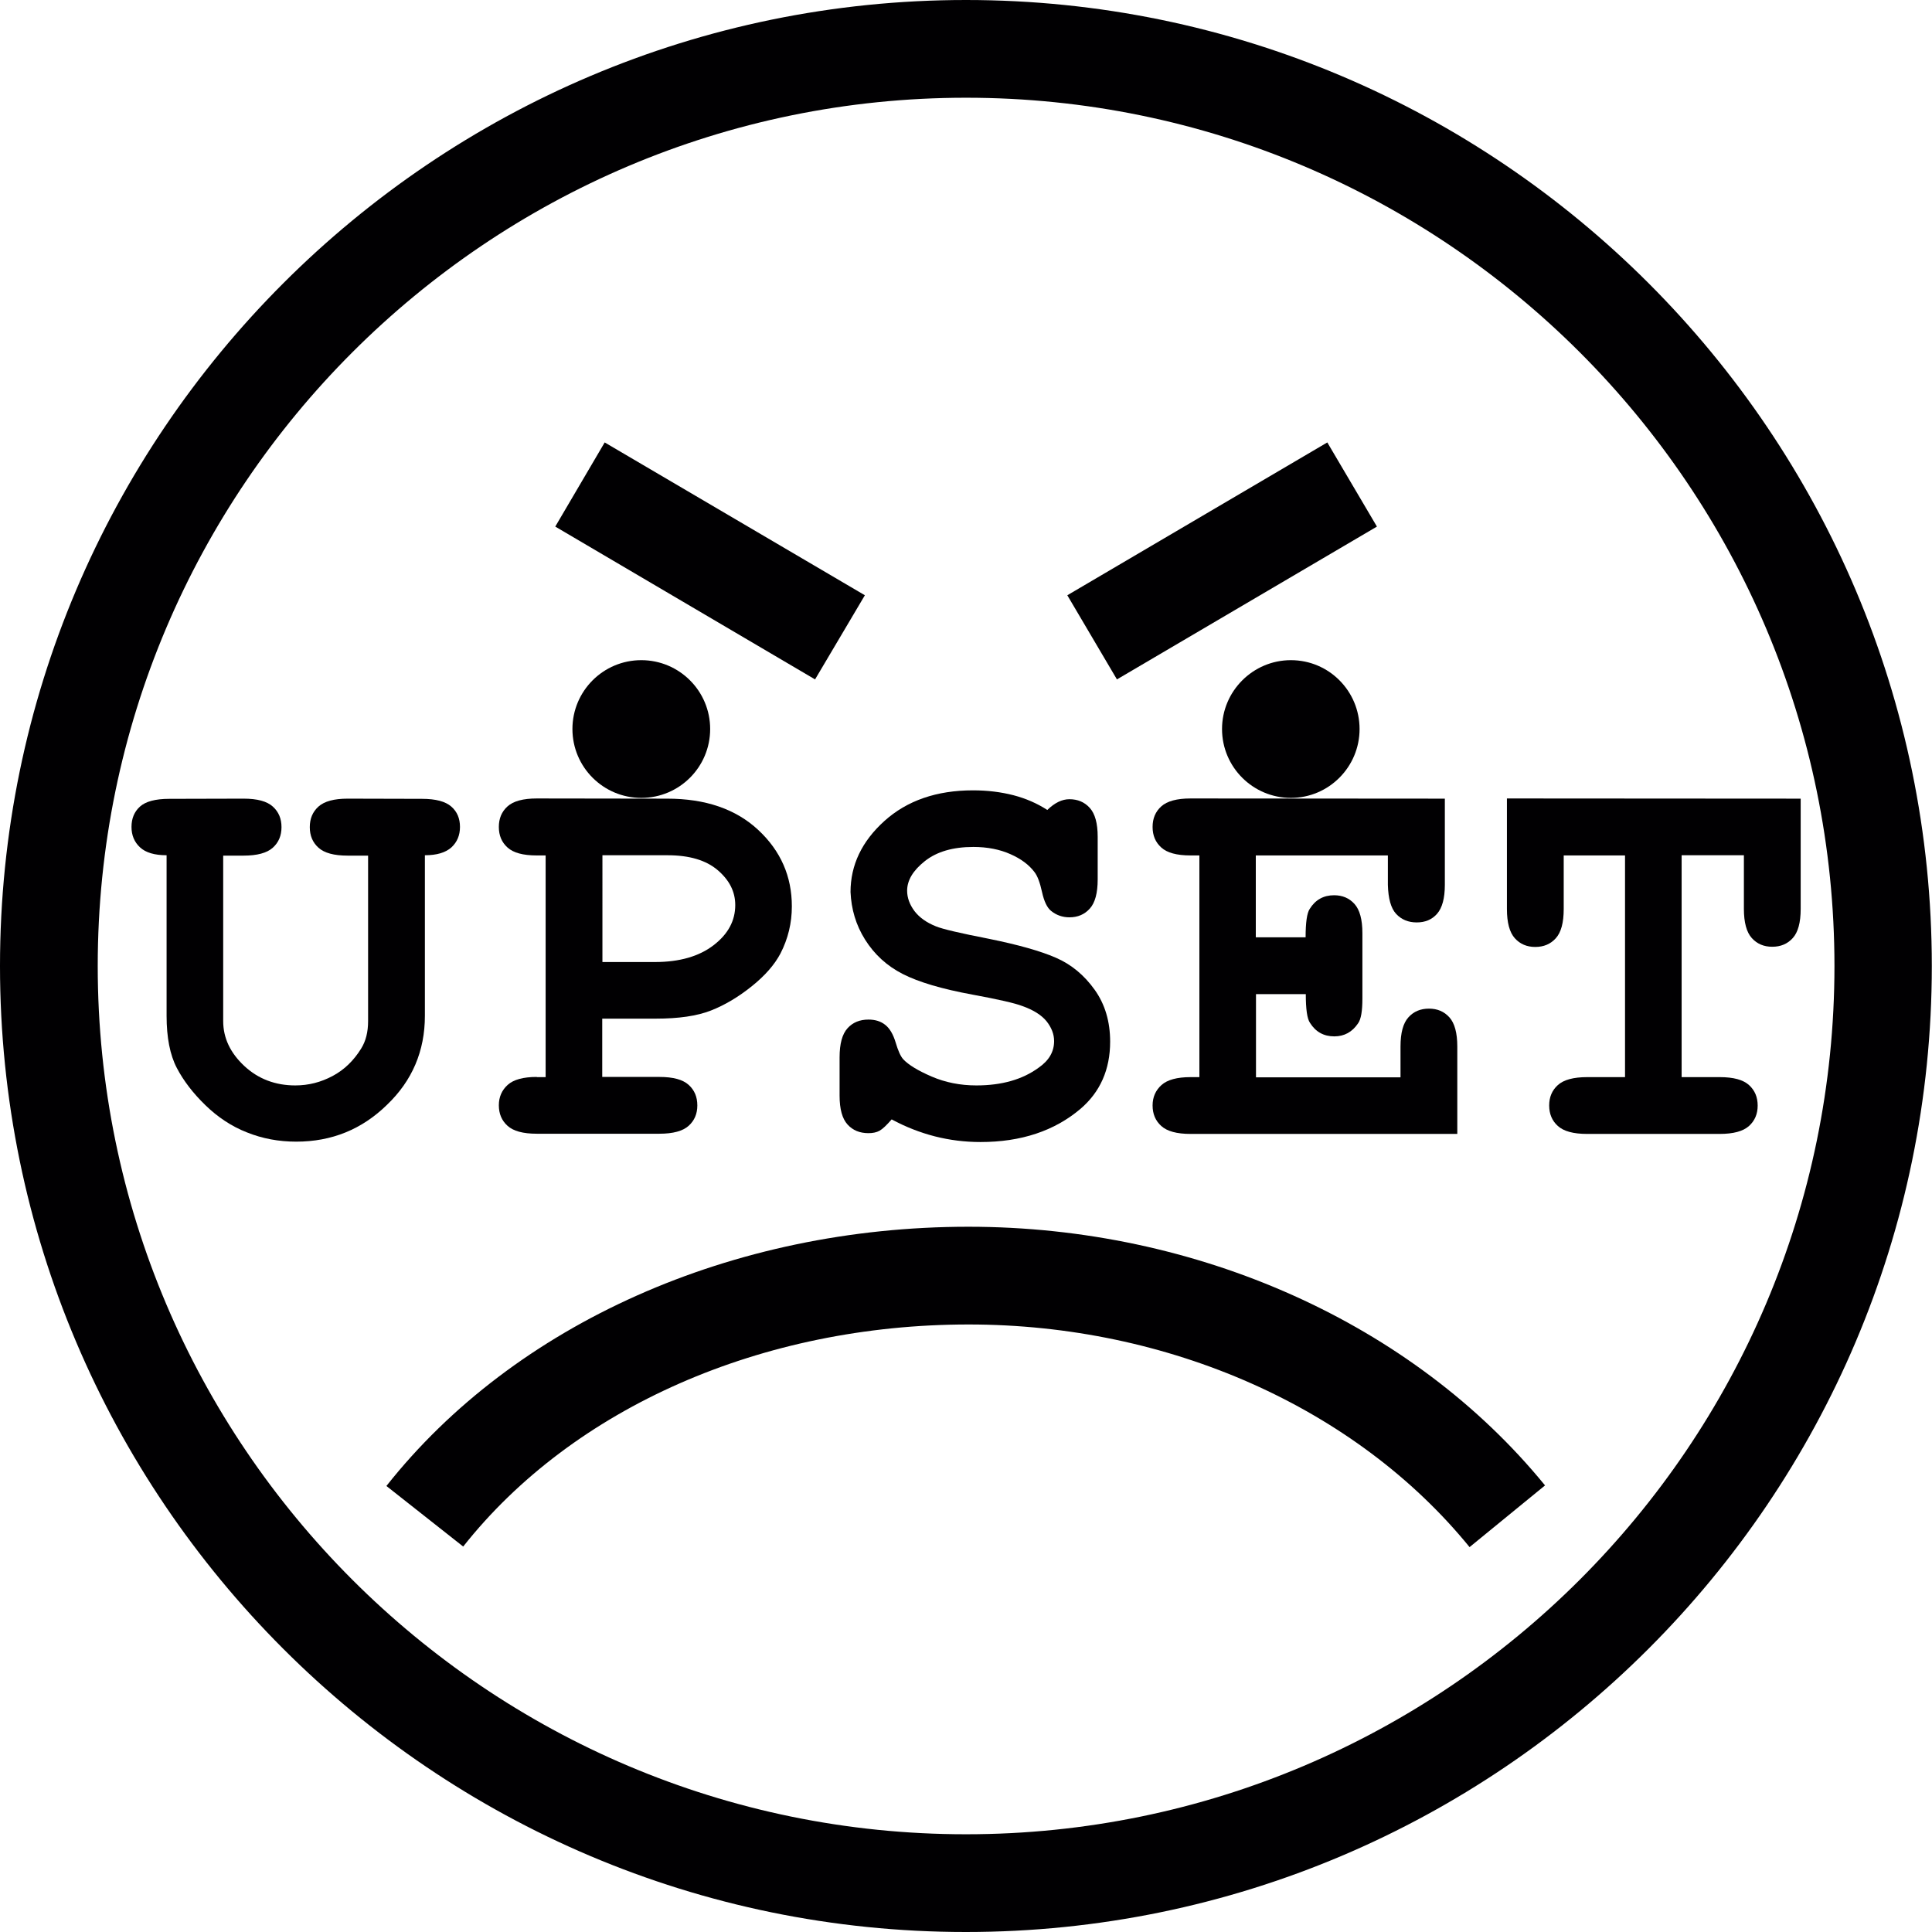 <?xml version="1.0" encoding="utf-8"?>
<!-- Generator: Adobe Illustrator 22.0.1, SVG Export Plug-In . SVG Version: 6.00 Build 0)  -->
<svg version="1.1" id="Layer_1" xmlns="http://www.w3.org/2000/svg" xmlns:xlink="http://www.w3.org/1999/xlink" x="0px" y="0px"
	 viewBox="0 0 1024 1024" style="enable-background:new 0 0 1024 1024;" xml:space="preserve">
<style type="text/css">
	.st0{fill:#010002;}
</style>
<g>
	<path class="st0" d="M225.2,538.4v-85.1c6.3,0,11-1.4,14.1-4.2c3-2.8,4.5-6.4,4.5-10.8c0-4.5-1.5-8.1-4.6-10.8
		c-3.1-2.7-8.2-4.1-15.5-4.1l-39.4-0.1c-7.2,0-12.4,1.4-15.5,4.2s-4.6,6.4-4.6,10.9c0,4.5,1.5,8.1,4.6,10.9s8.2,4.2,15.5,4.2h10.8
		v87.7c0,5.8-1.2,10.6-3.7,14.6c-3.9,6.3-8.9,11.2-15.1,14.5c-6.2,3.3-12.7,5-19.8,5c-10.5,0-19.6-3.4-27-10.3s-11.2-14.8-11.2-23.8
		v-87.7h10.8c7.2,0,12.4-1.4,15.5-4.2s4.6-6.4,4.6-10.9c0-4.5-1.5-8.1-4.6-10.9s-8.2-4.2-15.5-4.2l-39.4,0.1
		c-7.3,0-12.5,1.4-15.5,4.1c-3,2.7-4.5,6.3-4.5,10.8c0,4.4,1.5,8,4.5,10.8c3,2.8,7.7,4.2,14.1,4.2v85.1c0,11.5,1.8,20.7,5.4,27.6
		c3.6,6.9,8.7,13.5,15.2,19.8c6.5,6.3,13.8,11.2,22,14.4c8.2,3.3,16.9,4.9,26.1,4.9c18.8,0,34.8-6.5,48.1-19.5
		C218.5,572.8,225.2,557,225.2,538.4z"/>
	<path class="st0" d="M284.5,570.8c-7.1,0-12.3,1.4-15.4,4.2c-3.1,2.8-4.7,6.4-4.7,10.8c0,4.5,1.5,8.1,4.6,10.9s8.2,4.2,15.5,4.2h65
		c7.2,0,12.4-1.4,15.5-4.2s4.6-6.4,4.6-10.8c0-4.5-1.5-8.1-4.6-10.9s-8.2-4.2-15.5-4.2h-30.3v-30.9h28.4c12.1,0,21.8-1.4,29.2-4.3
		c7.4-2.9,14.6-7.2,21.7-12.9c7.1-5.7,12.1-11.5,15.2-17.4c4-7.8,6-16.1,6-24.9c0-15.9-5.9-29.4-17.8-40.5
		c-11.9-11.1-28-16.6-48.3-16.6l-69.1-0.1c-7.2,0-12.4,1.4-15.5,4.2s-4.6,6.4-4.6,10.9c0,4.5,1.5,8.1,4.6,10.9s8.2,4.2,15.5,4.2h4.7
		v117.5H284.5z M319.2,453.3h34.6c11.5,0,20.4,2.6,26.6,7.9c6.2,5.3,9.3,11.4,9.3,18.5c0,8.3-3.8,15.4-11.5,21.3
		c-7.7,5.9-18,8.9-31.1,8.9h-27.8V453.3z"/>
	<path class="st0" d="M458.5,498c4.9,7.8,11.5,13.9,19.9,18.2c8.4,4.3,20.8,8,37.2,11c13.6,2.5,22.3,4.5,26.2,6
		c6,2.1,10.3,4.9,12.9,8.1c2.6,3.3,4,6.8,4,10.5c0,5.6-2.7,10.3-8.2,14.1c-8.6,6.3-19.6,9.4-33,9.4c-8.6,0-16.5-1.6-23.7-4.7
		c-7.2-3.1-12.3-6.2-15.1-9.2c-1.4-1.6-2.7-4.5-4-8.9c-1.3-4.3-3.1-7.4-5.5-9.3c-2.4-1.9-5.3-2.8-8.9-2.8c-4.6,0-8.3,1.5-11.1,4.6
		s-4.2,8.2-4.2,15.5v20.2c0,7.1,1.4,12.2,4.2,15.3s6.5,4.6,11.1,4.6c2.3,0,4.3-0.4,5.9-1.3s3.7-2.9,6.4-6c7.4,4,15.1,7,22.9,9
		c7.9,2,15.9,3,24.2,3c21.5,0,39.2-5.9,53-17.6c10.4-8.9,15.7-20.8,15.7-35.6c0-10.6-2.7-19.8-8.2-27.5c-5.5-7.7-12.3-13.4-20.6-17
		c-8.3-3.6-20.1-6.9-35.4-10c-15.4-3-24.7-5.2-28.1-6.6c-5-2-8.8-4.7-11.4-8.1c-2.6-3.5-3.9-7.1-3.9-10.8c0-5.5,3.1-10.7,9.4-15.7
		c6.3-5,14.9-7.5,25.7-7.5c7.4,0,14,1.3,19.6,3.8c5.7,2.5,9.9,5.7,12.7,9.4c1.7,2.1,3,5.7,4.1,10.7c1.1,5,2.7,8.3,4.8,10
		c2.7,2.2,6,3.4,9.7,3.4c4.4,0,8-1.5,10.8-4.6s4.2-8.2,4.2-15.5v-22.6c0-7.1-1.4-12.2-4.2-15.3s-6.4-4.6-10.8-4.6
		c-3.9,0-7.8,1.9-11.7,5.7c-5.4-3.5-11.4-6.1-17.9-7.8c-6.6-1.7-13.7-2.6-21.5-2.6c-19.2,0-34.9,5.4-46.9,16.2
		c-12,10.8-18,23.4-18,37.7C451.2,481.8,453.6,490.2,458.5,498z"/>
	<path class="st0" d="M740,484.4c2.8,3,6.4,4.5,10.9,4.5c4.5,0,8.1-1.5,10.8-4.6c2.7-3.1,4.1-8.2,4.1-15.3v-45.7l-134.8-0.1
		c-7.2,0-12.4,1.4-15.5,4.2s-4.6,6.4-4.6,10.9c0,4.5,1.5,8.1,4.6,10.9s8.2,4.2,15.5,4.2h4.7v117.5h-4.7c-7.1,0-12.3,1.4-15.4,4.2
		c-3.1,2.8-4.7,6.4-4.7,10.8c0,4.5,1.5,8.1,4.6,10.9s8.2,4.2,15.5,4.2h141.4v-46.3c0-7.2-1.4-12.4-4.2-15.5s-6.4-4.6-10.8-4.6
		c-4.5,0-8.1,1.5-10.9,4.6s-4.2,8.2-4.2,15.5v16.3h-76.6v-44.1h26.4c0,7.9,0.7,13,2.2,15.2c3,4.8,7.3,7.2,12.9,7.2
		c5.3,0,9.5-2.3,12.6-6.9c1.6-2.2,2.3-6.6,2.3-13.2v-34.6c0-7.2-1.4-12.4-4.2-15.5s-6.4-4.6-10.8-4.6c-5.6,0-9.9,2.4-12.9,7.2
		c-1.5,2.2-2.2,7.3-2.2,15.1h-26.4v-43.4h70V469C735.8,476.2,737.2,481.4,740,484.4z"/>
	<path class="st0" d="M798.7,423.2v58.6c0,7.2,1.4,12.4,4.2,15.5s6.4,4.6,10.8,4.6c4.5,0,8.1-1.5,10.9-4.6s4.2-8.2,4.2-15.5v-28.4
		h32.5v117.5h-20.1c-7.2,0-12.4,1.4-15.5,4.2s-4.6,6.4-4.6,10.8c0,4.5,1.5,8.1,4.6,10.9s8.2,4.2,15.5,4.2h70.3
		c7.2,0,12.4-1.4,15.5-4.2s4.6-6.4,4.6-10.8c0-4.5-1.5-8.1-4.6-10.9s-8.2-4.2-15.5-4.2h-20.2V453.3h33v28.4c0,7.2,1.4,12.4,4.2,15.5
		s6.4,4.6,10.8,4.6c4.5,0,8.1-1.5,10.9-4.6s4.2-8.2,4.2-15.5v-58.4L798.7,423.2z"/>
	<path class="st0" d="M512,0C229.7,0,0,229.7,0,512s229.6,512,511.9,512s512-229.7,512-512S794.3,0,512,0z M512,972.2
		C258.2,972.2,51.8,765.8,51.8,512S258.3,51.8,512,51.8c253.8,0,460.3,206.4,460.3,460.2S765.8,972.2,512,972.2z"/>
	<circle class="st0" cx="339.9" cy="386.4" r="36.5"/>
	<path class="st0" d="M720.6,386.4c0-20.1-16.2-36.5-36.4-36.5c-20.1,0-36.5,16.4-36.5,36.5c0,20.2,16.4,36.5,36.5,36.5
		C704.3,422.9,720.6,406.5,720.6,386.4z"/>
	<path class="st0" d="M513.3,650.2c-125.2,0-240.5,51.4-308.5,137.4l40.7,32.1C303.8,746,403.9,702,513.4,702
		c106,0,205.3,44.1,265.5,118l40-32.7C748.9,701.5,634.7,650.2,513.3,650.2z"/>
	<polygon class="st0" points="458.4,315.5 320.5,234.5 294.3,279.1 432,360.1 	"/>
	<polygon class="st0" points="729.8,279.1 703.5,234.5 565.7,315.5 592,360.1 	"/>
</g>
</svg>
